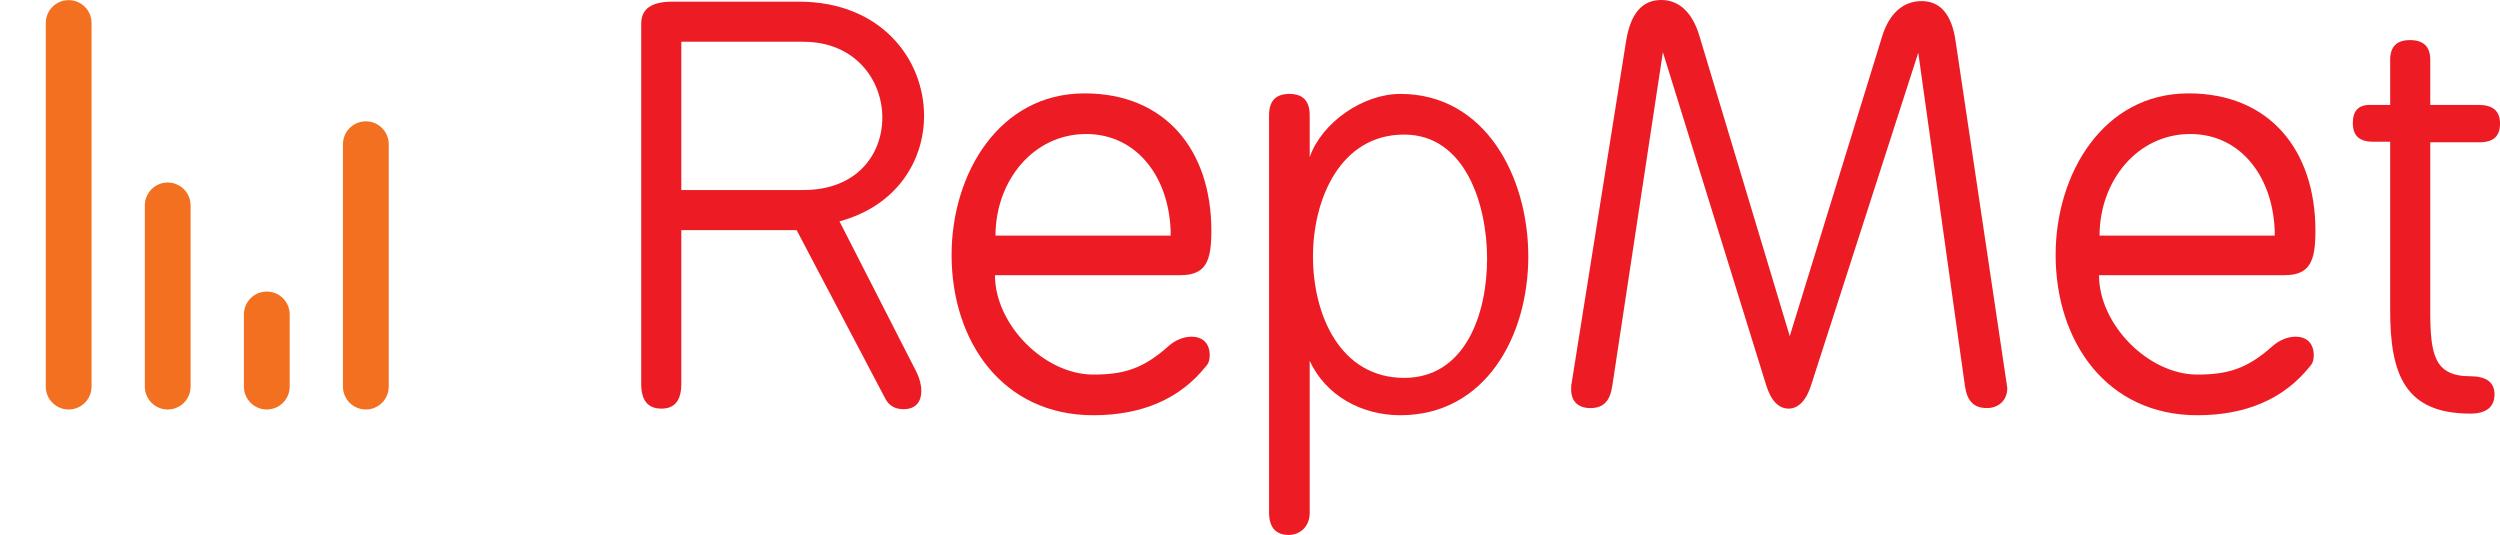 <?xml version="1.0" encoding="utf-8"?>
<!-- Generator: Adobe Illustrator 19.2.0, SVG Export Plug-In . SVG Version: 6.00 Build 0)  -->
<svg version="1.1" id="Layer_1" xmlns="http://www.w3.org/2000/svg" xmlns:xlink="http://www.w3.org/1999/xlink" x="0px" y="0px"
	 viewBox="0 0 163.845 35.06" style="enable-background:new 0 0 163.845 35.06;" xml:space="preserve">
<style type="text/css">
	.st0{fill:#ED1C24;}
	.st1{fill:none;}
	.st2{fill:#F37021;}
</style>
<g>
	<path class="st0" d="M42.023,1.548c0-0.972,0.684-1.44,2.052-1.44h8.279c5.363,0,8.207,3.744,8.207,7.487
		c0,2.952-1.8,5.903-5.543,6.911l5.04,9.863c0.216,0.432,0.324,0.864,0.324,1.26c0,0.684-0.36,1.188-1.152,1.188
		c-0.468,0-0.936-0.144-1.224-0.72L52.21,15.082h-7.559v10.079c0,1.08-0.432,1.62-1.295,1.62c-0.9,0-1.332-0.54-1.332-1.62V1.548
		H42.023z M44.651,2.736v9.719h7.991c3.527,0,5.184-2.34,5.184-4.751c0-2.448-1.764-4.967-5.184-4.967L44.651,2.736L44.651,2.736z"
		/>
	<path class="st0" d="M79.39,15.118c0,1.944-0.324,2.916-2.016,2.916H65.208c0,3.24,3.239,6.515,6.443,6.515
		c2.016,0,3.276-0.396,4.896-1.835c0.468-0.432,1.044-0.648,1.548-0.648c0.684,0,1.188,0.396,1.188,1.224
		c0,0.288-0.072,0.54-0.252,0.72c-1.692,2.124-4.176,3.204-7.379,3.204c-5.939,0-9.287-4.824-9.287-10.511
		c0-5.292,3.096-10.583,8.711-10.583C76.402,6.119,79.39,9.863,79.39,15.118z M76.726,15.442c0-3.672-2.124-6.659-5.543-6.659
		c-3.456,0-5.939,3.06-5.939,6.659C65.244,15.442,76.726,15.442,76.726,15.442z"/>
	<path class="st0" d="M83.171,7.559c0-0.936,0.432-1.404,1.332-1.404s1.332,0.468,1.332,1.404v2.736
		c0.792-2.268,3.492-4.14,5.939-4.14c5.579,0,8.387,5.436,8.387,10.655s-2.808,10.403-8.387,10.403
		c-2.556,0-4.896-1.296-5.939-3.564v9.971c0,0.9-0.648,1.439-1.368,1.439c-0.864,0-1.296-0.504-1.296-1.476V7.559z M97.461,16.954
		c0-3.563-1.439-8.135-5.435-8.135c-4.176,0-5.976,4.211-5.976,7.991c0,3.852,1.8,7.955,5.976,7.955
		C96.022,24.765,97.461,20.589,97.461,16.954z"/>
	<path class="st0" d="M117.297,22.029l6.047-19.618c0.468-1.548,1.404-2.339,2.592-2.339c1.224,0,1.979,0.864,2.231,2.627
		l3.348,22.461c0,0.108,0.036,0.18,0.036,0.288c0,0.792-0.576,1.296-1.332,1.296c-0.864,0-1.296-0.468-1.44-1.439l-3.06-21.85
		L118.7,25.232c-0.324,1.044-0.864,1.548-1.476,1.548c-0.648,0-1.152-0.504-1.476-1.548L108.982,3.42l-3.312,21.849
		c-0.144,0.972-0.54,1.476-1.44,1.476c-0.756,0-1.26-0.396-1.26-1.224c0-0.144,0-0.288,0.036-0.432L106.57,2.7
		c0.288-1.8,1.044-2.7,2.304-2.7c1.152,0,2.052,0.792,2.52,2.412L117.297,22.029z"/>
	<path class="st0" d="M151.748,15.118c0,1.944-0.324,2.916-2.016,2.916h-12.167c0,3.24,3.239,6.515,6.443,6.515
		c2.016,0,3.276-0.396,4.896-1.835c0.468-0.432,1.044-0.648,1.548-0.648c0.684,0,1.188,0.396,1.188,1.224
		c0,0.288-0.072,0.54-0.252,0.72c-1.692,2.124-4.176,3.204-7.379,3.204c-5.939,0-9.287-4.824-9.287-10.511
		c0-5.292,3.096-10.583,8.711-10.583C148.76,6.119,151.748,9.863,151.748,15.118z M149.084,15.442c0-3.672-2.124-6.659-5.543-6.659
		c-3.456,0-5.939,3.06-5.939,6.659C137.602,15.442,149.084,15.442,149.084,15.442z"/>
	<path class="st0" d="M156.646,3.924c0-0.864,0.432-1.296,1.296-1.296c0.9,0,1.332,0.432,1.332,1.296v2.952h3.168
		c0.936,0,1.404,0.396,1.404,1.224s-0.432,1.224-1.332,1.224h-3.24v11.015c0,2.88,0.252,4.32,2.628,4.32
		c1.044,0,1.583,0.396,1.583,1.188c0,0.828-0.54,1.26-1.583,1.26c-4.284,0-5.255-2.556-5.255-6.767V9.287h-1.152
		c-0.864,0-1.296-0.396-1.296-1.224c0-0.792,0.36-1.188,1.116-1.188h1.332V3.924H156.646z"/>
</g>
<g>
	<line class="st1" x1="4.5" y1="1.509" x2="4.5" y2="25.337"/>
	<path class="st2" d="M4.5,26.837c-0.829,0-1.5-0.671-1.5-1.5V1.509c0-0.829,0.671-1.5,1.5-1.5S6,0.681,6,1.509v23.828
		C6,26.166,5.329,26.837,4.5,26.837z"/>
</g>
<g>
	<line class="st1" x1="10.992" y1="13.462" x2="10.992" y2="25.337"/>
	<path class="st2" d="M10.992,26.837c-0.829,0-1.5-0.671-1.5-1.5V13.462c0-0.829,0.671-1.5,1.5-1.5s1.5,0.671,1.5,1.5v11.875
		C12.492,26.166,11.821,26.837,10.992,26.837z"/>
</g>
<g>
	<line class="st1" x1="17.485" y1="20.607" x2="17.485" y2="25.337"/>
	<path class="st2" d="M17.485,26.837c-0.829,0-1.5-0.671-1.5-1.5v-4.729c0-0.829,0.671-1.5,1.5-1.5s1.5,0.671,1.5,1.5v4.729
		C18.985,26.166,18.313,26.837,17.485,26.837z"/>
</g>
<g>
	<line class="st1" x1="23.977" y1="9.452" x2="23.977" y2="25.337"/>
	<path class="st2" d="M23.977,26.837c-0.829,0-1.5-0.671-1.5-1.5V9.452c0-0.829,0.671-1.5,1.5-1.5s1.5,0.671,1.5,1.5v15.885
		C25.477,26.166,24.806,26.837,23.977,26.837z"/>
</g>
</svg>
